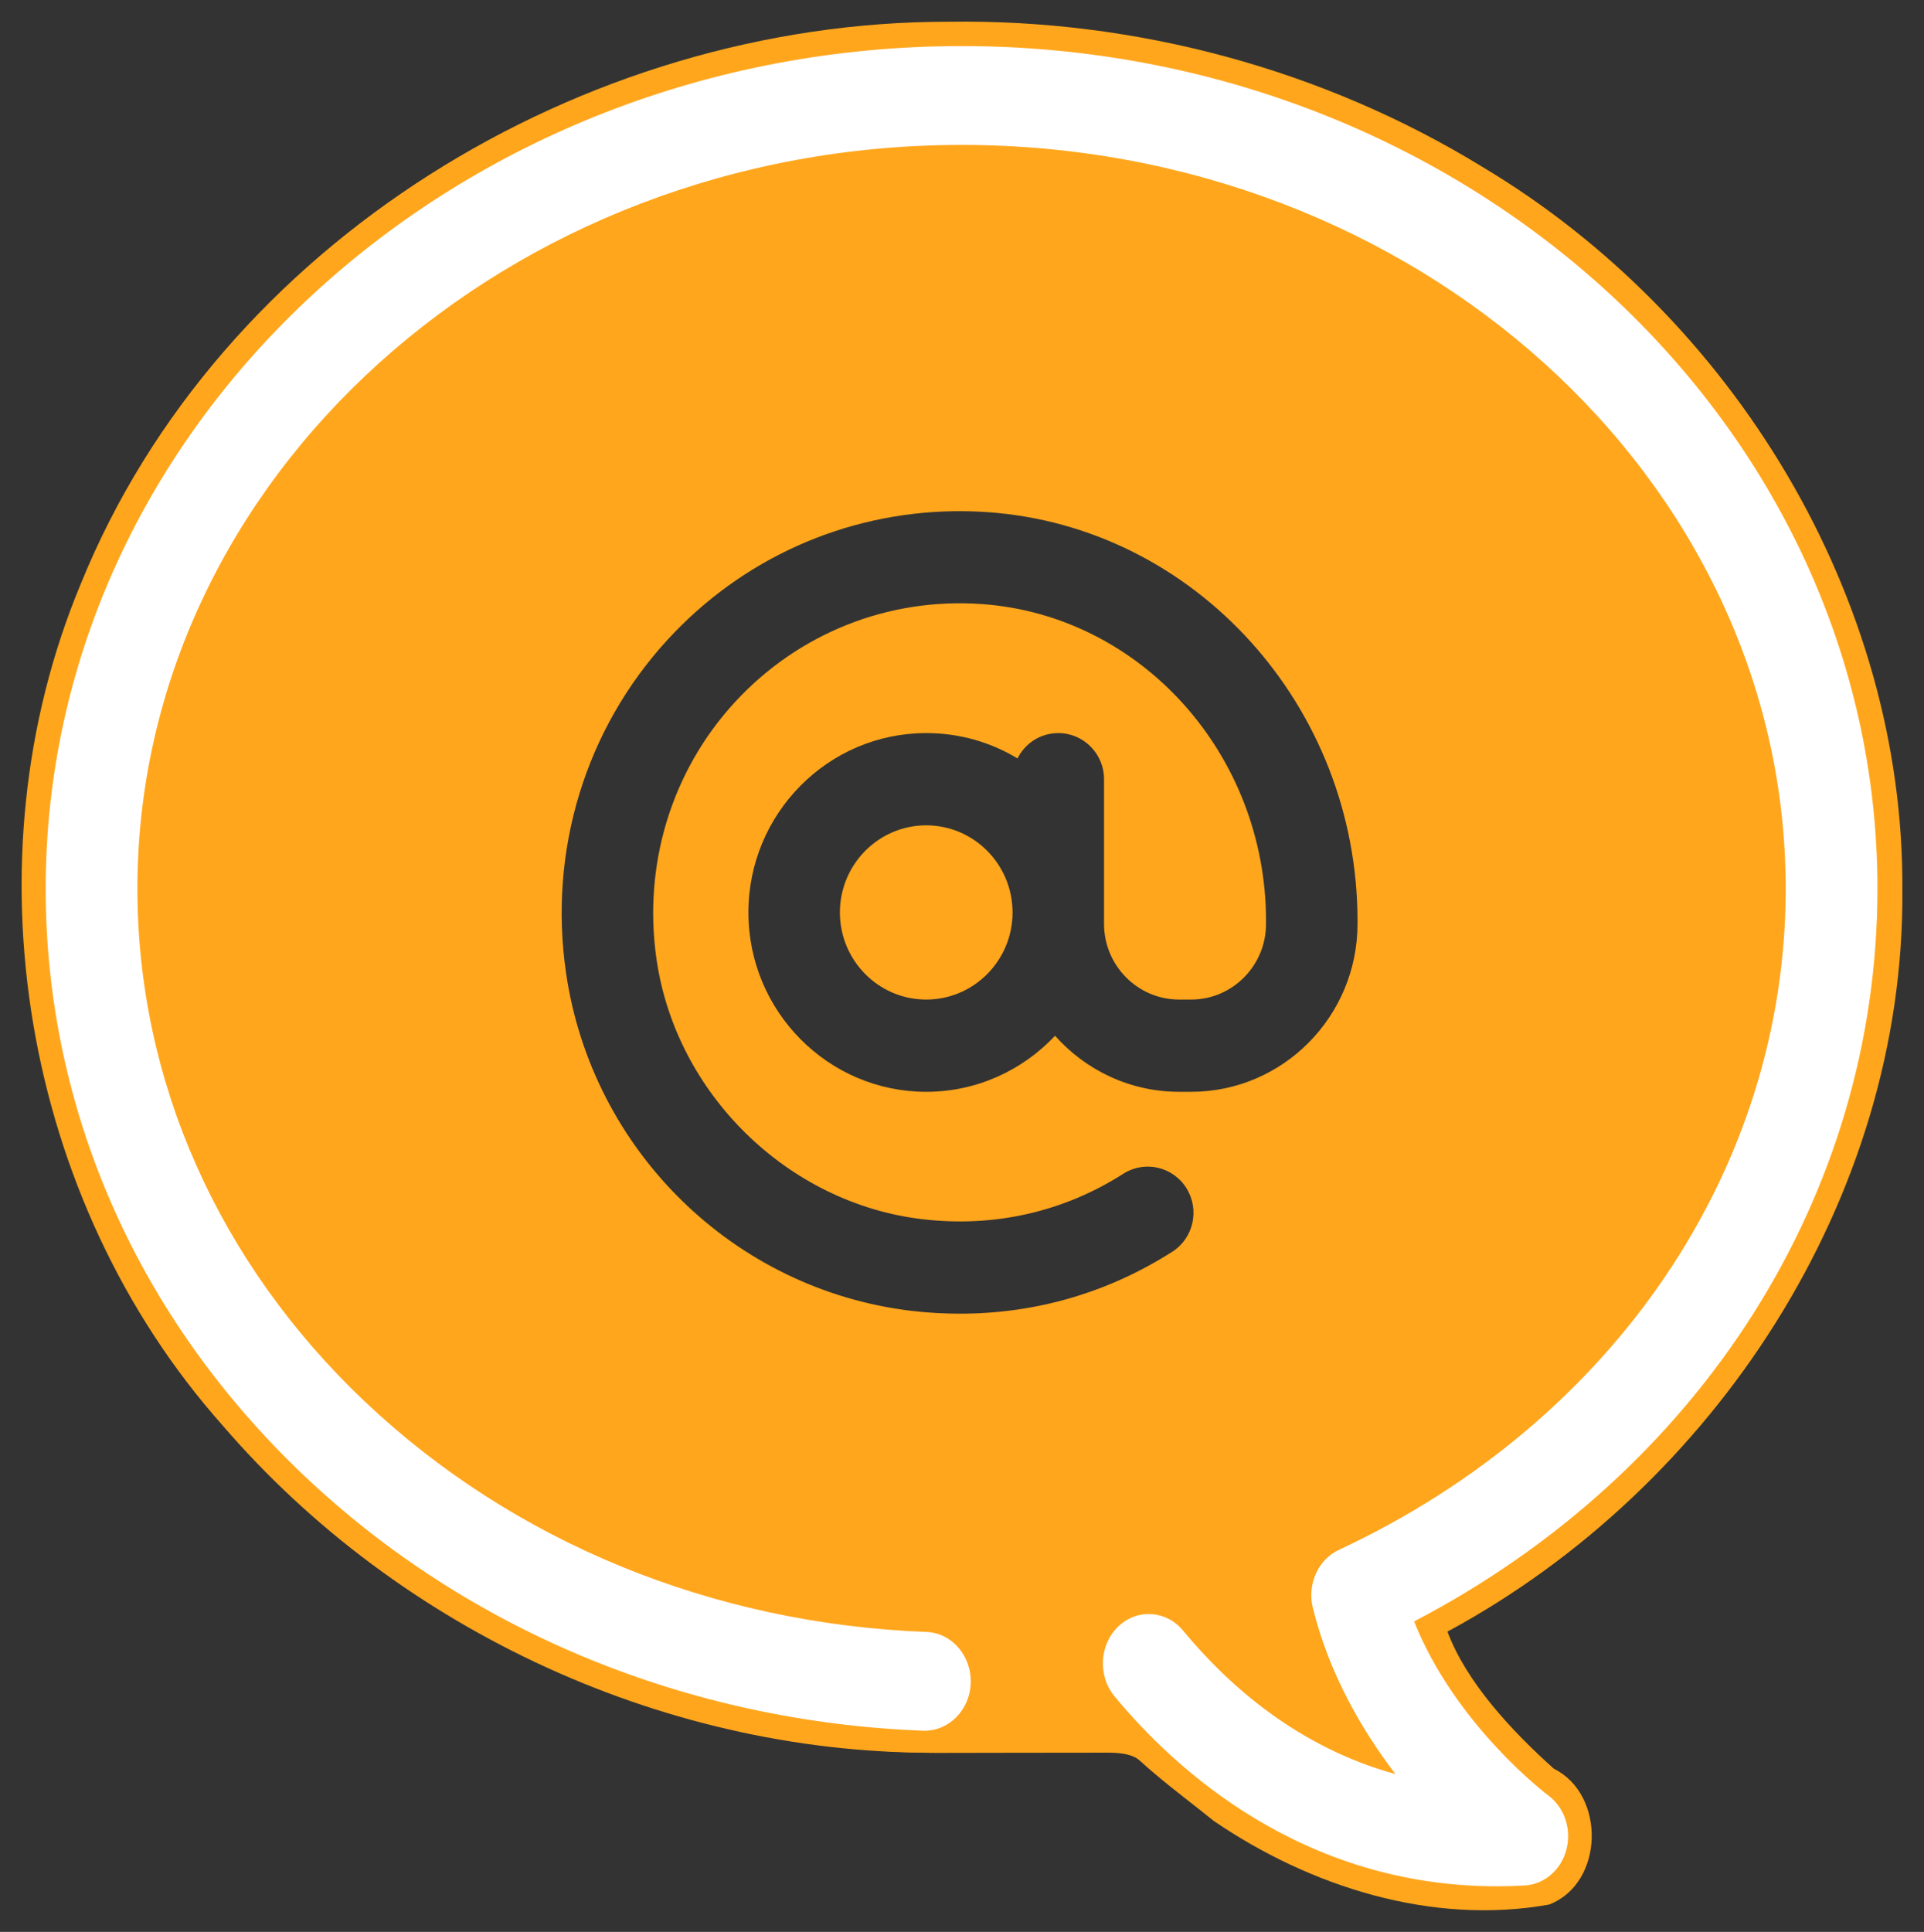 <?xml version="1.0" encoding="UTF-8" standalone="no"?>
<!-- Generator: Adobe Illustrator 17.1.0, SVG Export Plug-In . SVG Version: 6.00 Build 0)  -->

<svg
   xmlns:dc="http://purl.org/dc/elements/1.1/"
   xmlns:cc="http://creativecommons.org/ns#"
   xmlns:rdf="http://www.w3.org/1999/02/22-rdf-syntax-ns#"
   xmlns:svg="http://www.w3.org/2000/svg"
   xmlns="http://www.w3.org/2000/svg"
   xmlns:sodipodi="http://sodipodi.sourceforge.net/DTD/sodipodi-0.dtd"
   xmlns:inkscape="http://www.inkscape.org/namespaces/inkscape"
   version="1.1"
   id="Capa_1"
   x="0px"
   y="0px"
   viewBox="0 0 315.484 316.728"
   xml:space="preserve"
   inkscape:version="0.48.4 r9939"
   width="100%"
   height="100%"
   sodipodi:docname="icon.svg"><rect x="0" y="0" width="315.484" height="316.728" fill="#333333" stroke="none"/><defs
     id="defs41" /><sodipodi:namedview
     pagecolor="#ffffff"
     bordercolor="#666666"
     borderopacity="1"
     objecttolerance="10"
     gridtolerance="10"
     guidetolerance="10"
     inkscape:pageopacity="0"
     inkscape:pageshadow="2"
     inkscape:window-width="1600"
     inkscape:window-height="793"
     id="namedview39"
     showgrid="false"
     showguides="true"
     inkscape:guide-bbox="true"
     fit-margin-top="1"
     fit-margin-left="1"
     fit-margin-right="1"
     fit-margin-bottom="1"
     units="mm"
     inkscape:zoom="1.5761336"
     inkscape:cx="83.925538"
     inkscape:cy="166.29786"
     inkscape:window-x="0"
     inkscape:window-y="30"
     inkscape:window-maximized="1"
     inkscape:current-layer="Capa_1" /><g
     id="g3062"
     style="fill:#ffa61c;fill-opacity:1"
     transform="translate(-14.173,-14.173)"><path
       sodipodi:nodetypes="ccccccccccccccccccccccsc"
       inkscape:connector-curvature="0"
       id="path3050"
       d="m 213.236,312.736 c 15.828,10.785 35.768,17.116 54.938,13.688 9.018,-3.457 9.375,-18.013 0.781,-22.281 -6.915,-6.208 -14.296,-14.102 -17.438,-22.469 43.802,-23.64 74.941,-71.051 74.594,-121.469 C 326.454,111.949 298.218,66.028 257.267,41.548 231.174,25.545 200.411,17.26 169.674,17.736 109.857,17.696 50.173,53.89 27.441,109.845 8.414,155.351 17.913,211.011 50.642,247.83 c 29.068,33.837 73.511,54.302 118.281,53.688 2.456,-0.593 4.375,-1.992 5.741,-3.829 4.549,-6.117 2.976,-17.087 -5.241,-19.296 -18.628,-1.705 -37.523,-4.278 -54.729,-12.245 C 77.39,250.06 47.019,215.363 41.657,174.496 35.55,133.038 56.607,90.58 90.736,67.236 c 51.138,-36.733 127.566,-33.168 174.121,9.509 28.569,25.434 44.212,65.894 36.128,103.897 -7.254,37.332 -35.079,68.819 -69.344,84.219 -6.535,3.204 -7.604,11.286 -5.125,17.531 1.449,5.089 3.774,9.821 6.344,14.438 -10.111,-4.803 -17.309,-13.784 -25.469,-21 -9.377,-4.896 -20.569,7.122 -15.125,16.188 0.771,1.429 1.645,2.778 2.6,4.063 4.916,6.611 11.999,11.511 18.369,16.656 z"
       style="fill:#ffa61c;fill-opacity:1" /><path
       sodipodi:nodetypes="cccsssccccsssssscssscssssssscscccccscccssssss"
       inkscape:connector-curvature="0"
       id="path3031"
       d="m 217.517,291.111 c 12.938,11.525 25.562,14.031 25.562,14.031 -8.509,-11.673 -11.062,-19.156 -11.062,-19.156 52.379,-21.398 88.938,-69.711 88.938,-125.906 0,-76.038 -66.917,-137.687 -149.438,-137.687 -82.52,0 -149.406,61.65 -149.406,137.687 0,76.038 64.209,141.475 146.73,141.475 4.504,0 14.865,-0.038 27.025,-0.038 5.101,0 5.257,1.65 6.775,2.54 7.667,5.68 9.037,-11.106 14.876,-12.946 z M 170.58,97.986 c 1.846,-0.027 3.699,0.026 5.562,0.156 33.991,2.376 60.625,31.796 60.625,67 l 0,0.5 c 0,15.178 -12.229,27.531 -27.281,27.531 l -1.969,0 c -8.067,0 -15.342,-3.56 -20.344,-9.188 -5.317,5.646 -12.812,9.188 -21.125,9.188 -16.082,0 -29.156,-13.19 -29.156,-29.406 0,-16.215 13.074,-29.406 29.156,-29.406 5.467,0 10.591,1.506 14.969,4.156 1.232,-2.476 3.753,-4.156 6.688,-4.156 4.142,0 7.5,3.385 7.5,7.562 l 0,23.719 c 0,6.838 5.532,12.406 12.312,12.406 l 1.969,0 c 6.781,0 12.281,-5.569 12.281,-12.406 l 0,-0.5 c 0,-27.289 -20.496,-50.109 -46.656,-51.937 -15.316,-1.076 -30.074,4.809 -40.469,16.125 -10.393,11.314 -15.062,26.689 -12.812,42.156 3.205,22.038 21.502,39.928 43.5,42.562 11.766,1.409 23.185,-1.149 33.031,-7.438 3.498,-2.236 8.128,-1.184 10.344,2.344 2.216,3.529 1.188,8.202 -2.312,10.438 -10.524,6.722 -22.414,10.156 -34.781,10.156 -2.664,0 -5.331,-0.145 -8.031,-0.469 -29.067,-3.481 -52.356,-26.267 -56.594,-55.406 -2.912,-20.019 3.163,-39.937 16.656,-54.625 12.23,-13.313 29.089,-20.802 46.938,-21.062 z m -4.531,51.5 c -7.811,0 -14.156,6.405 -14.156,14.281 0,7.876 6.345,14.281 14.156,14.281 7.811,0 14.156,-6.406 14.156,-14.281 0,-7.875 -6.345,-14.281 -14.156,-14.281 z"
       style="fill:#ffa61c;fill-opacity:1;fill-rule:nonzero;stroke:none" /></g><path
     inkscape:connector-curvature="0"
     id="path7"
     d="m 307.854,145.709 c 0,-76.18 -67.371,-138.157 -150.182,-138.157 -82.81,0 -150.183,61.978 -150.183,138.157 0,36.145 15.049,70.318 42.375,96.22 26.908,25.508 62.963,40.359 101.525,41.818 4.124,0.128 7.636,-3.339 7.782,-7.812 0.145,-4.473 -3.102,-8.225 -7.254,-8.382 -35.096,-1.328 -67.809,-14.748 -92.113,-37.789 C 35.77,206.983 22.534,177.131 22.534,145.709 c 0,-67.245 60.622,-121.951 135.137,-121.951 74.515,0 135.137,54.708 135.137,121.952 0,45.777 -28.07,87.306 -73.255,108.382 -3.417,1.595 -5.238,5.641 -4.281,9.518 2.666,10.803 8.049,20.048 13.534,27.24 -15.906,-4.365 -27.353,-14.488 -34.821,-23.524 -2.762,-3.341 -7.518,-3.639 -10.621,-0.663 -3.103,2.975 -3.379,8.097 -0.616,11.44 9.808,11.866 30.683,31.149 62.701,31.149 1.493,0 3.012,-0.041 4.554,-0.128 3.216,-0.181 5.968,-2.546 6.845,-5.883 0.878,-3.337 -0.314,-6.907 -2.964,-8.876 -0.169,-0.125 -15.178,-11.442 -22.01,-28.532 47.047,-24.563 75.978,-70 75.978,-120.123 z"
     style="fill:#ffffff" /><g
     id="g9"
     transform="translate(7.938,8.219)" /><g
     id="g11"
     transform="translate(7.938,8.219)" /><g
     id="g13"
     transform="translate(7.938,8.219)" /><g
     id="g15"
     transform="translate(7.938,8.219)" /><g
     id="g17"
     transform="translate(7.938,8.219)" /><g
     id="g19"
     transform="translate(7.938,8.219)" /><g
     id="g21"
     transform="translate(7.938,8.219)" /><g
     id="g23"
     transform="translate(7.938,8.219)" /><g
     id="g25"
     transform="translate(7.938,8.219)" /><g
     id="g27"
     transform="translate(7.938,8.219)" /><g
     id="g29"
     transform="translate(7.938,8.219)" /><g
     id="g31"
     transform="translate(7.938,8.219)" /><g
     id="g33"
     transform="translate(7.938,8.219)" /><g
     id="g35"
     transform="translate(7.938,8.219)" /><g
     id="g37"
     transform="translate(7.938,8.219)" /></svg>
